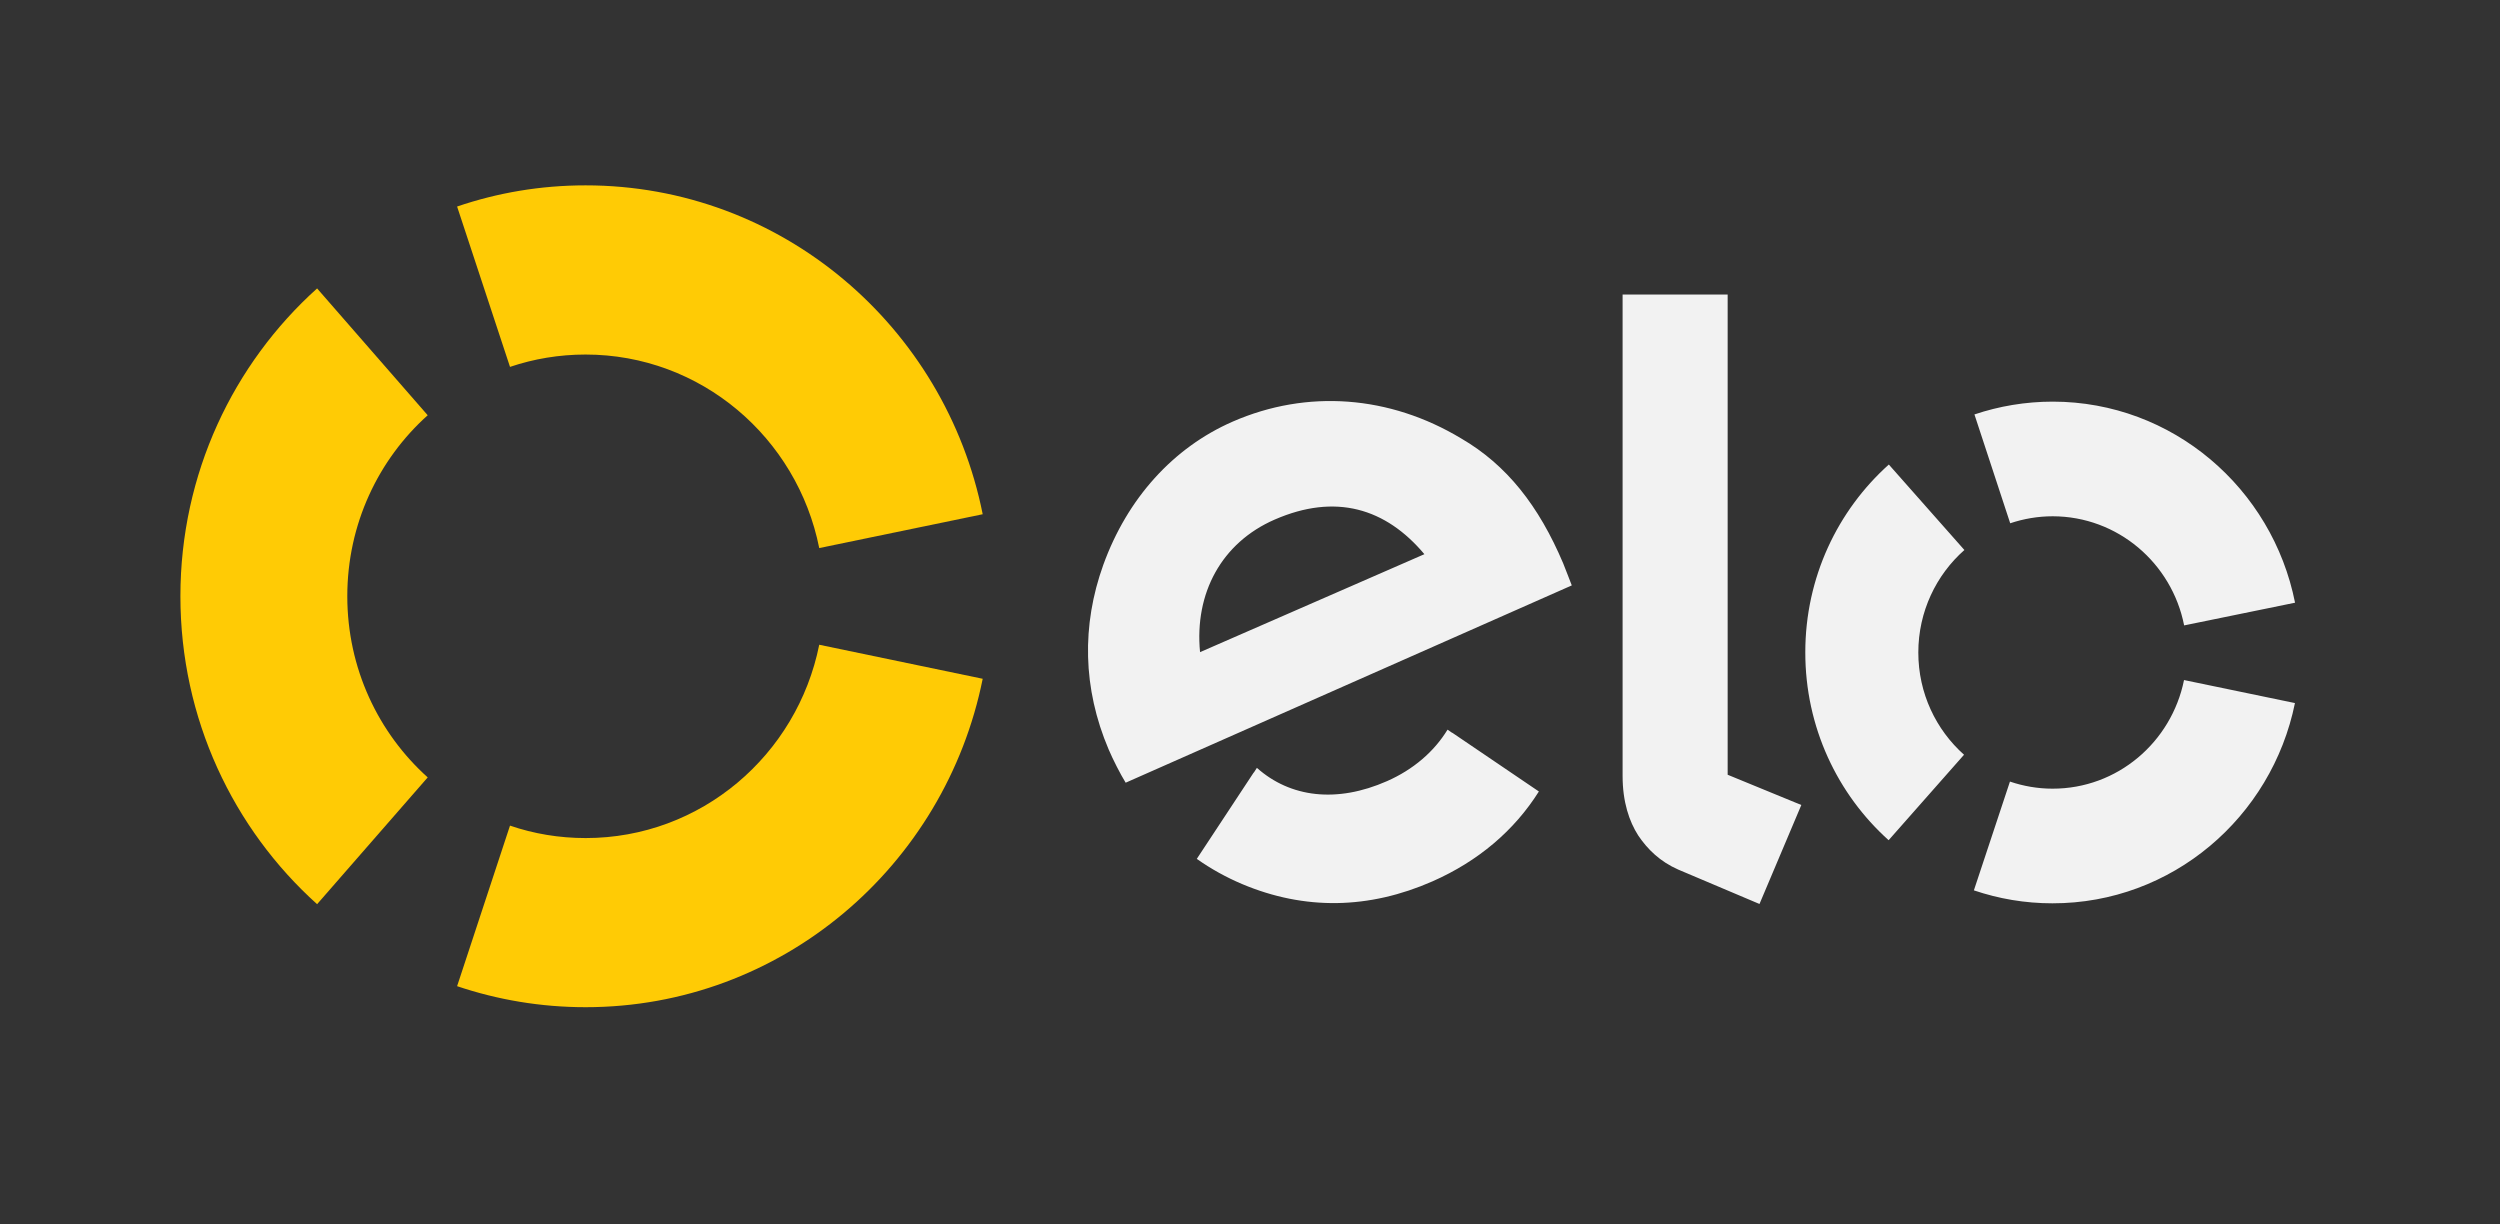 <svg width="49" height="24" viewBox="0 0 49 24" fill="none" xmlns="http://www.w3.org/2000/svg">
<rect x="0" y="0" width="49" height="24" fill="#333333" stroke="none"/>
<path d="M9.996 7.191C10.463 7.033 10.961 6.949 11.477 6.949C13.738 6.949 15.625 8.577 16.057 10.742L19.261 10.079C18.527 6.402 15.32 3.633 11.477 3.633C10.596 3.633 9.752 3.778 8.959 4.048L9.996 7.191Z" fill="#FFCB05"/>
<path d="M6.215 17.722L8.383 15.237C7.416 14.368 6.807 13.1 6.807 11.686C6.807 10.274 7.416 9.006 8.383 8.139L6.215 5.653C4.573 7.13 3.536 9.286 3.536 11.686C3.536 14.089 4.573 16.245 6.215 17.722" fill="#FFCB05"/>
<path d="M16.057 12.637C15.623 14.8 13.738 16.426 11.479 16.426C10.961 16.426 10.461 16.342 9.996 16.182L8.959 19.329C9.752 19.596 10.598 19.741 11.479 19.741C15.318 19.741 18.523 16.977 19.261 13.304L16.057 12.637Z" fill="#FFCB05"/>
<path d="M22.063 15.341C21.957 15.168 21.816 14.892 21.729 14.688C21.221 13.493 21.198 12.256 21.625 11.07C22.096 9.768 22.996 8.773 24.16 8.264C25.622 7.626 27.238 7.75 28.64 8.594C29.529 9.111 30.16 9.911 30.639 11.043C30.699 11.188 30.753 11.341 30.807 11.474L22.063 15.341ZM24.983 10.184C23.944 10.637 23.409 11.625 23.521 12.782L27.918 10.862C27.161 9.961 26.178 9.663 24.983 10.184V10.184ZM28.465 14.362C28.463 14.362 28.463 14.364 28.463 14.364L28.372 14.301C28.109 14.732 27.7 15.084 27.184 15.311C26.201 15.744 25.29 15.633 24.635 15.05L24.575 15.143C24.575 15.143 24.575 15.141 24.573 15.141L23.457 16.834C23.735 17.03 24.031 17.194 24.342 17.326C25.574 17.846 26.835 17.821 28.078 17.274C28.976 16.878 29.681 16.277 30.162 15.513L28.465 14.362ZM33.862 5.773V15.185L35.306 15.778L34.486 17.718L32.894 17.044C32.537 16.887 32.292 16.647 32.109 16.375C31.933 16.1 31.803 15.719 31.803 15.21V5.773H33.862ZM37.599 12.789C37.599 11.987 37.95 11.268 38.502 10.78L37.021 9.105C36.017 10.005 35.384 11.32 35.384 12.784C35.382 14.251 36.015 15.568 37.017 16.468L38.495 14.793C37.946 14.303 37.599 13.588 37.599 12.789V12.789ZM40.229 15.458C39.939 15.458 39.657 15.408 39.395 15.319L38.688 17.451C39.172 17.615 39.688 17.705 40.227 17.705C42.571 17.707 44.526 16.02 44.981 13.78L42.807 13.329C42.56 14.547 41.501 15.46 40.229 15.458V15.458ZM40.235 7.872C39.698 7.872 39.182 7.961 38.699 8.123L39.4 10.256C39.663 10.168 39.943 10.119 40.233 10.119C41.507 10.121 42.569 11.038 42.809 12.258L44.983 11.813C44.537 9.568 42.581 7.874 40.235 7.872V7.872Z" fill="#F2F2F2"/>
</svg>
